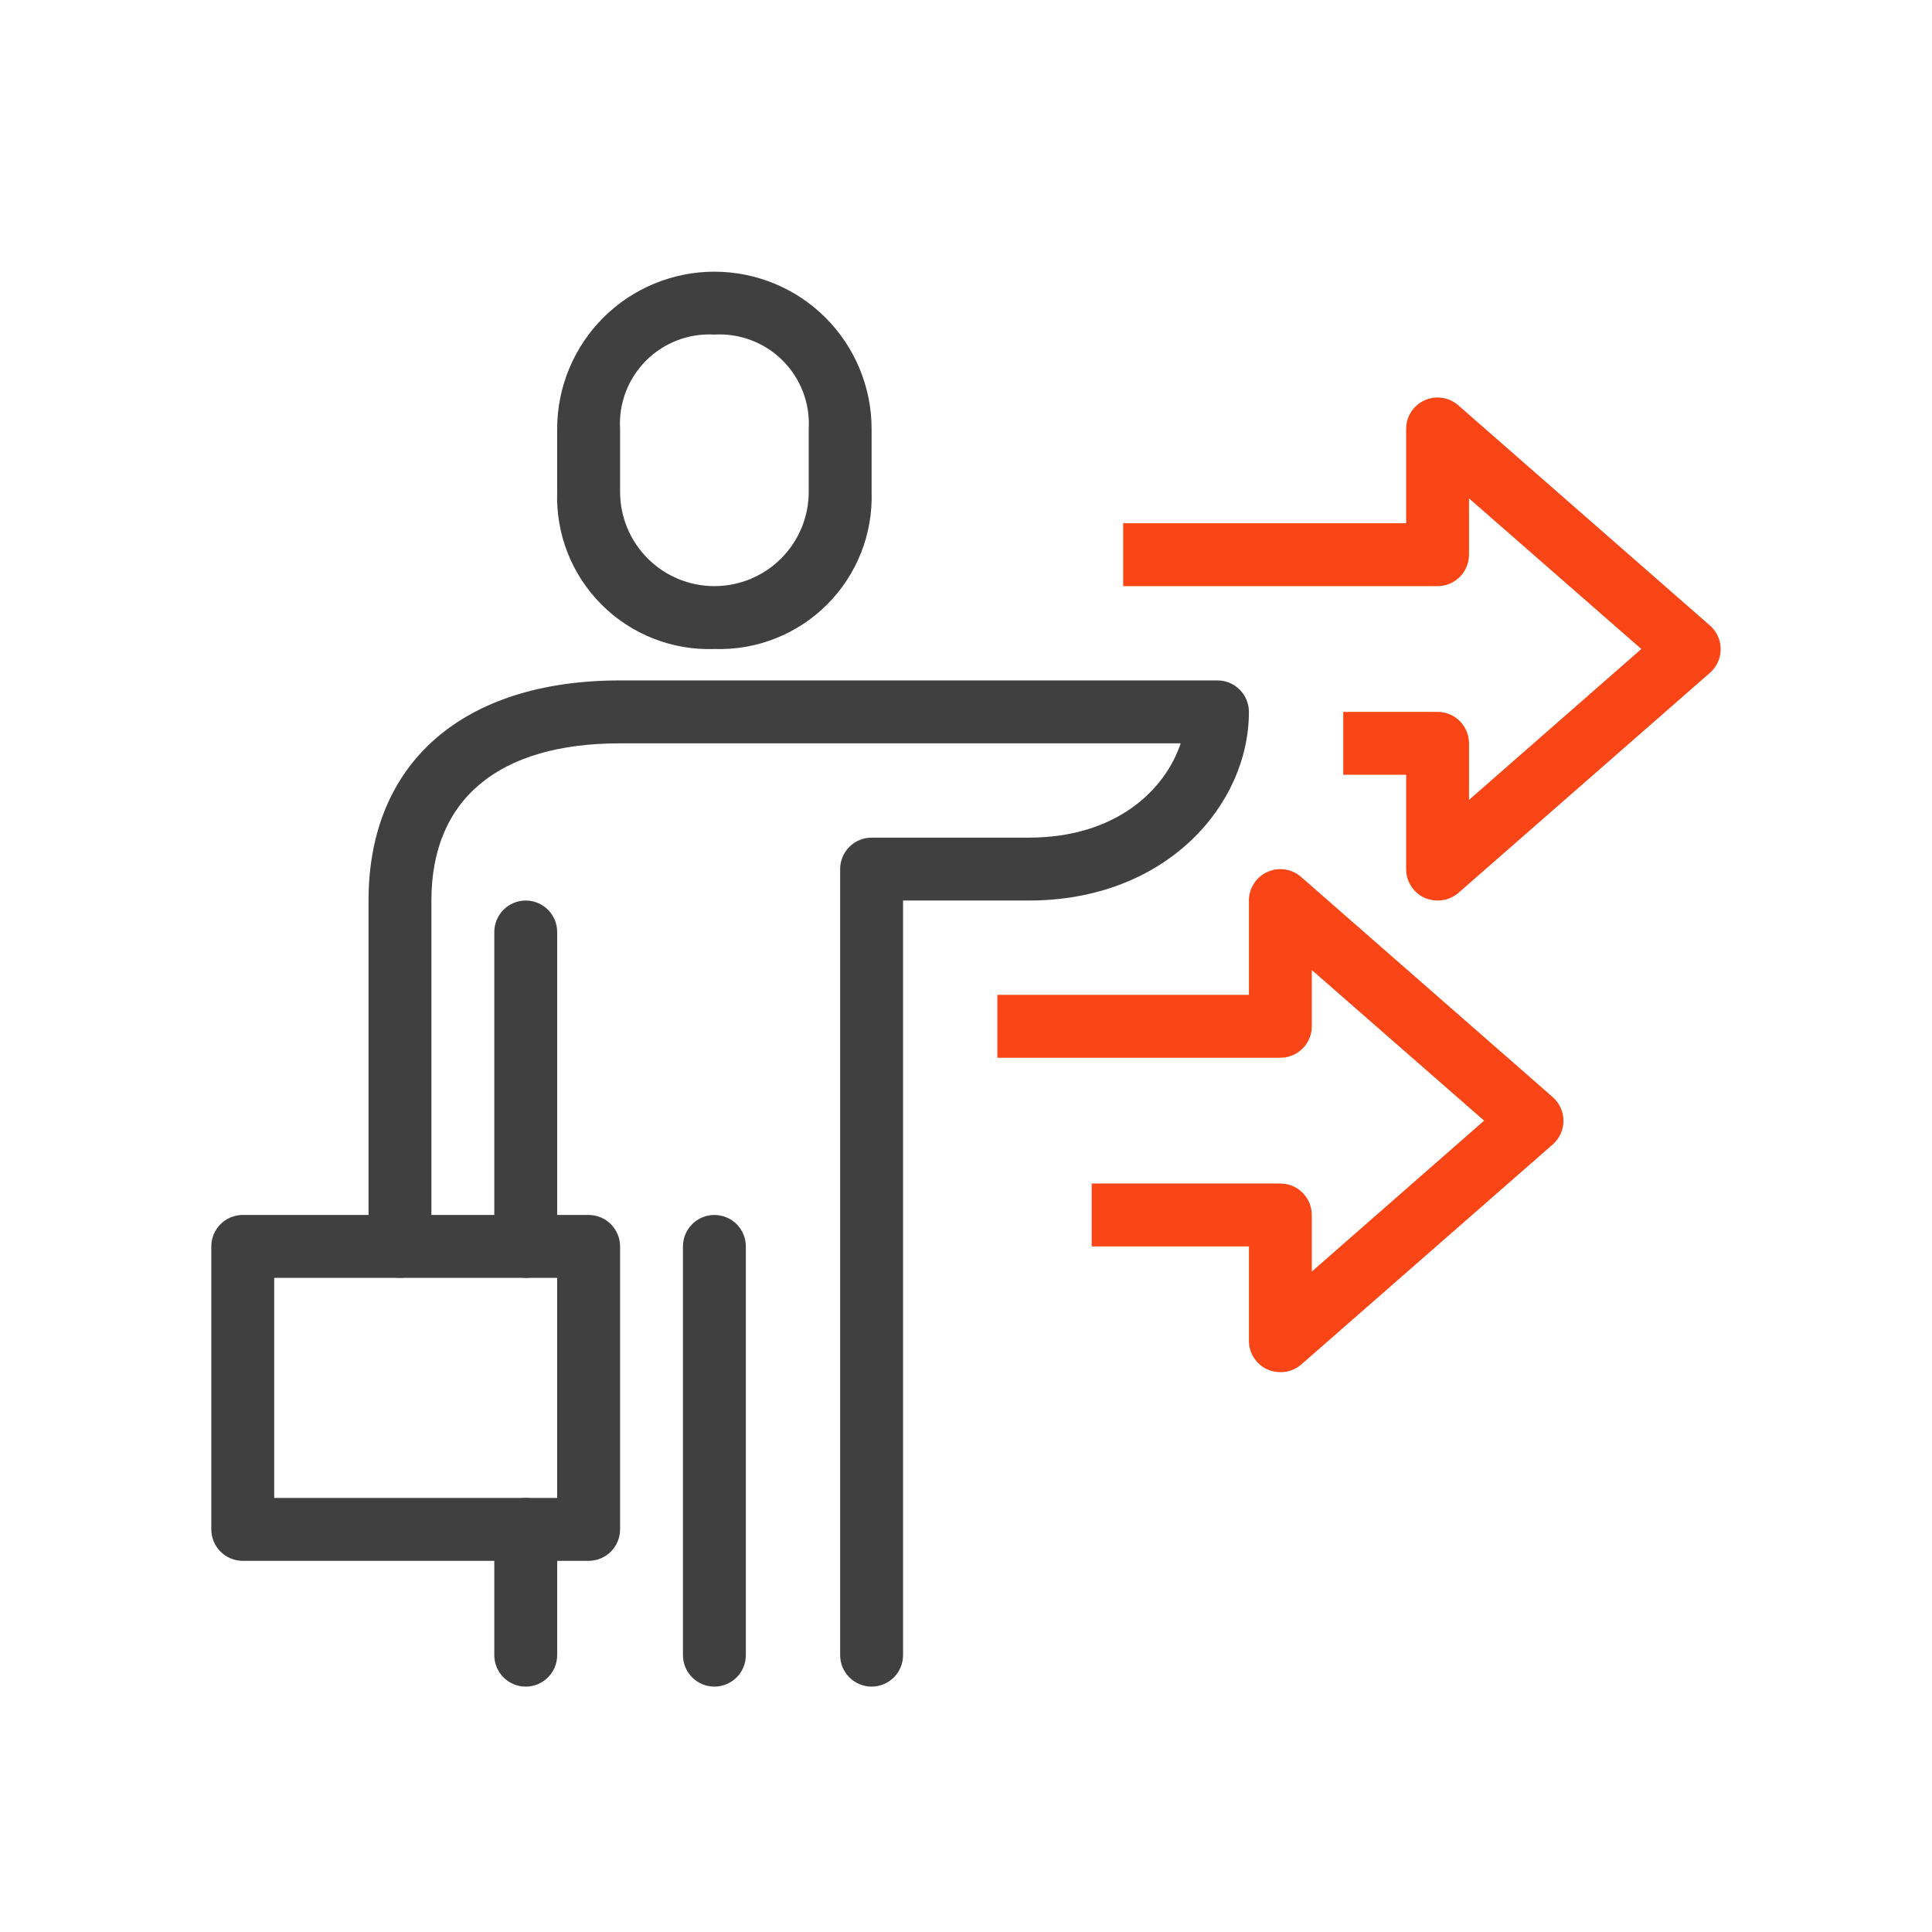<svg width="64" height="64" viewBox="0 0 64 64" fill="none" xmlns="http://www.w3.org/2000/svg">
<path d="M28.873 55.871C28.597 55.871 28.332 55.761 28.137 55.566C27.941 55.37 27.831 55.105 27.831 54.829V28.79C27.831 28.514 27.941 28.249 28.137 28.053C28.332 27.858 28.597 27.748 28.873 27.748H34.081C36.987 27.748 38.601 26.155 39.112 24.624H20.54C16.51 24.624 14.291 26.478 14.291 29.831V41.289C14.291 41.565 14.181 41.83 13.986 42.025C13.791 42.221 13.526 42.33 13.249 42.33C12.973 42.33 12.708 42.221 12.513 42.025C12.318 41.83 12.208 41.565 12.208 41.289V29.831C12.208 25.269 15.333 22.54 20.54 22.54H40.33C40.607 22.54 40.871 22.65 41.067 22.846C41.262 23.041 41.372 23.306 41.372 23.582C41.372 26.655 38.643 29.831 34.081 29.831H29.915V54.829C29.915 55.105 29.805 55.37 29.61 55.566C29.414 55.761 29.149 55.871 28.873 55.871Z" fill="#404040"/>
<path d="M23.665 21.499C22.975 21.524 22.286 21.406 21.643 21.153C21 20.9 20.416 20.517 19.928 20.029C19.439 19.54 19.056 18.956 18.803 18.313C18.55 17.67 18.433 16.982 18.457 16.291V14.208C18.457 12.827 19.006 11.502 19.983 10.525C20.959 9.549 22.284 9 23.665 9C25.046 9 26.371 9.549 27.348 10.525C28.324 11.502 28.873 12.827 28.873 14.208V16.291C28.896 16.981 28.777 17.669 28.524 18.311C28.27 18.953 27.888 19.537 27.399 20.025C26.911 20.514 26.328 20.896 25.685 21.15C25.043 21.403 24.355 21.522 23.665 21.499V21.499ZM23.665 11.083C23.248 11.059 22.831 11.123 22.441 11.272C22.051 11.42 21.697 11.649 21.402 11.945C21.107 12.24 20.877 12.594 20.729 12.984C20.581 13.374 20.516 13.791 20.541 14.208V16.291C20.541 17.12 20.87 17.915 21.456 18.5C22.042 19.087 22.836 19.416 23.665 19.416C24.494 19.416 25.289 19.087 25.875 18.5C26.461 17.915 26.79 17.12 26.79 16.291V14.208C26.814 13.791 26.75 13.374 26.601 12.984C26.453 12.594 26.224 12.24 25.928 11.945C25.633 11.649 25.279 11.42 24.889 11.272C24.499 11.123 24.082 11.059 23.665 11.083V11.083Z" fill="#404040"/>
<path d="M17.416 42.33C17.14 42.33 16.875 42.221 16.679 42.025C16.484 41.83 16.374 41.565 16.374 41.289V30.873C16.374 30.597 16.484 30.332 16.679 30.137C16.875 29.941 17.14 29.831 17.416 29.831C17.692 29.831 17.957 29.941 18.152 30.137C18.348 30.332 18.457 30.597 18.457 30.873V41.289C18.457 41.565 18.348 41.83 18.152 42.025C17.957 42.221 17.692 42.33 17.416 42.33Z" fill="#404040"/>
<path d="M17.416 55.871C17.14 55.871 16.875 55.761 16.679 55.566C16.484 55.37 16.374 55.105 16.374 54.829V50.663C16.374 50.387 16.484 50.122 16.679 49.926C16.875 49.731 17.14 49.621 17.416 49.621C17.692 49.621 17.957 49.731 18.152 49.926C18.348 50.122 18.457 50.387 18.457 50.663V54.829C18.457 55.105 18.348 55.37 18.152 55.566C17.957 55.761 17.692 55.871 17.416 55.871Z" fill="#404040"/>
<path d="M23.665 55.871C23.389 55.871 23.124 55.761 22.929 55.566C22.733 55.37 22.624 55.105 22.624 54.829V41.289C22.624 41.013 22.733 40.748 22.929 40.552C23.124 40.357 23.389 40.247 23.665 40.247C23.941 40.247 24.206 40.357 24.402 40.552C24.597 40.748 24.707 41.013 24.707 41.289V54.829C24.707 55.105 24.597 55.37 24.402 55.566C24.206 55.761 23.941 55.871 23.665 55.871Z" fill="#404040"/>
<path d="M19.499 51.705H8.042C7.765 51.705 7.5 51.595 7.305 51.4C7.11 51.204 7 50.939 7 50.663V41.289C7 41.013 7.11 40.748 7.305 40.552C7.5 40.357 7.765 40.247 8.042 40.247H19.499C19.775 40.247 20.04 40.357 20.235 40.552C20.431 40.748 20.541 41.013 20.541 41.289V50.663C20.541 50.939 20.431 51.204 20.235 51.4C20.04 51.595 19.775 51.705 19.499 51.705ZM9.083 49.621H18.457V42.33H9.083V49.621Z" fill="#404040"/>
<path d="M42.413 45.455C42.263 45.454 42.114 45.422 41.976 45.361C41.795 45.278 41.642 45.144 41.535 44.976C41.428 44.808 41.371 44.613 41.372 44.413V41.289H36.164V39.206H42.413C42.69 39.206 42.955 39.315 43.15 39.511C43.345 39.706 43.455 39.971 43.455 40.247V42.122L49.163 37.123L43.455 32.133V33.998C43.455 34.274 43.345 34.539 43.15 34.734C42.955 34.93 42.69 35.039 42.413 35.039H33.039V32.956H41.372V29.831C41.372 29.631 41.43 29.436 41.539 29.267C41.647 29.099 41.802 28.966 41.985 28.884C42.167 28.801 42.369 28.773 42.567 28.803C42.765 28.832 42.951 28.918 43.101 29.05L51.434 36.341C51.546 36.439 51.636 36.56 51.698 36.696C51.76 36.831 51.792 36.979 51.792 37.128C51.792 37.277 51.76 37.424 51.698 37.56C51.636 37.696 51.546 37.816 51.434 37.914L43.101 45.205C42.91 45.369 42.665 45.458 42.413 45.455V45.455Z" fill="#FA4616"/>
<path d="M47.621 29.831C47.471 29.83 47.322 29.799 47.184 29.738C47.003 29.654 46.85 29.52 46.743 29.352C46.636 29.184 46.579 28.989 46.58 28.79V25.665H44.497V23.582H47.621C47.898 23.582 48.163 23.692 48.358 23.887C48.553 24.082 48.663 24.347 48.663 24.624V26.498L54.371 21.499L48.663 16.51V18.374C48.663 18.65 48.553 18.915 48.358 19.111C48.163 19.306 47.898 19.416 47.621 19.416H37.206V17.333H46.58V14.208C46.58 14.008 46.638 13.812 46.747 13.644C46.855 13.476 47.01 13.342 47.193 13.26C47.375 13.178 47.577 13.149 47.775 13.179C47.973 13.209 48.158 13.295 48.309 13.427L56.641 20.718C56.754 20.816 56.844 20.936 56.906 21.072C56.968 21.208 57 21.355 57 21.504C57 21.653 56.968 21.801 56.906 21.936C56.844 22.072 56.754 22.193 56.641 22.291L48.309 29.581C48.117 29.745 47.873 29.834 47.621 29.831V29.831Z" fill="#FA4616"/>
</svg>
